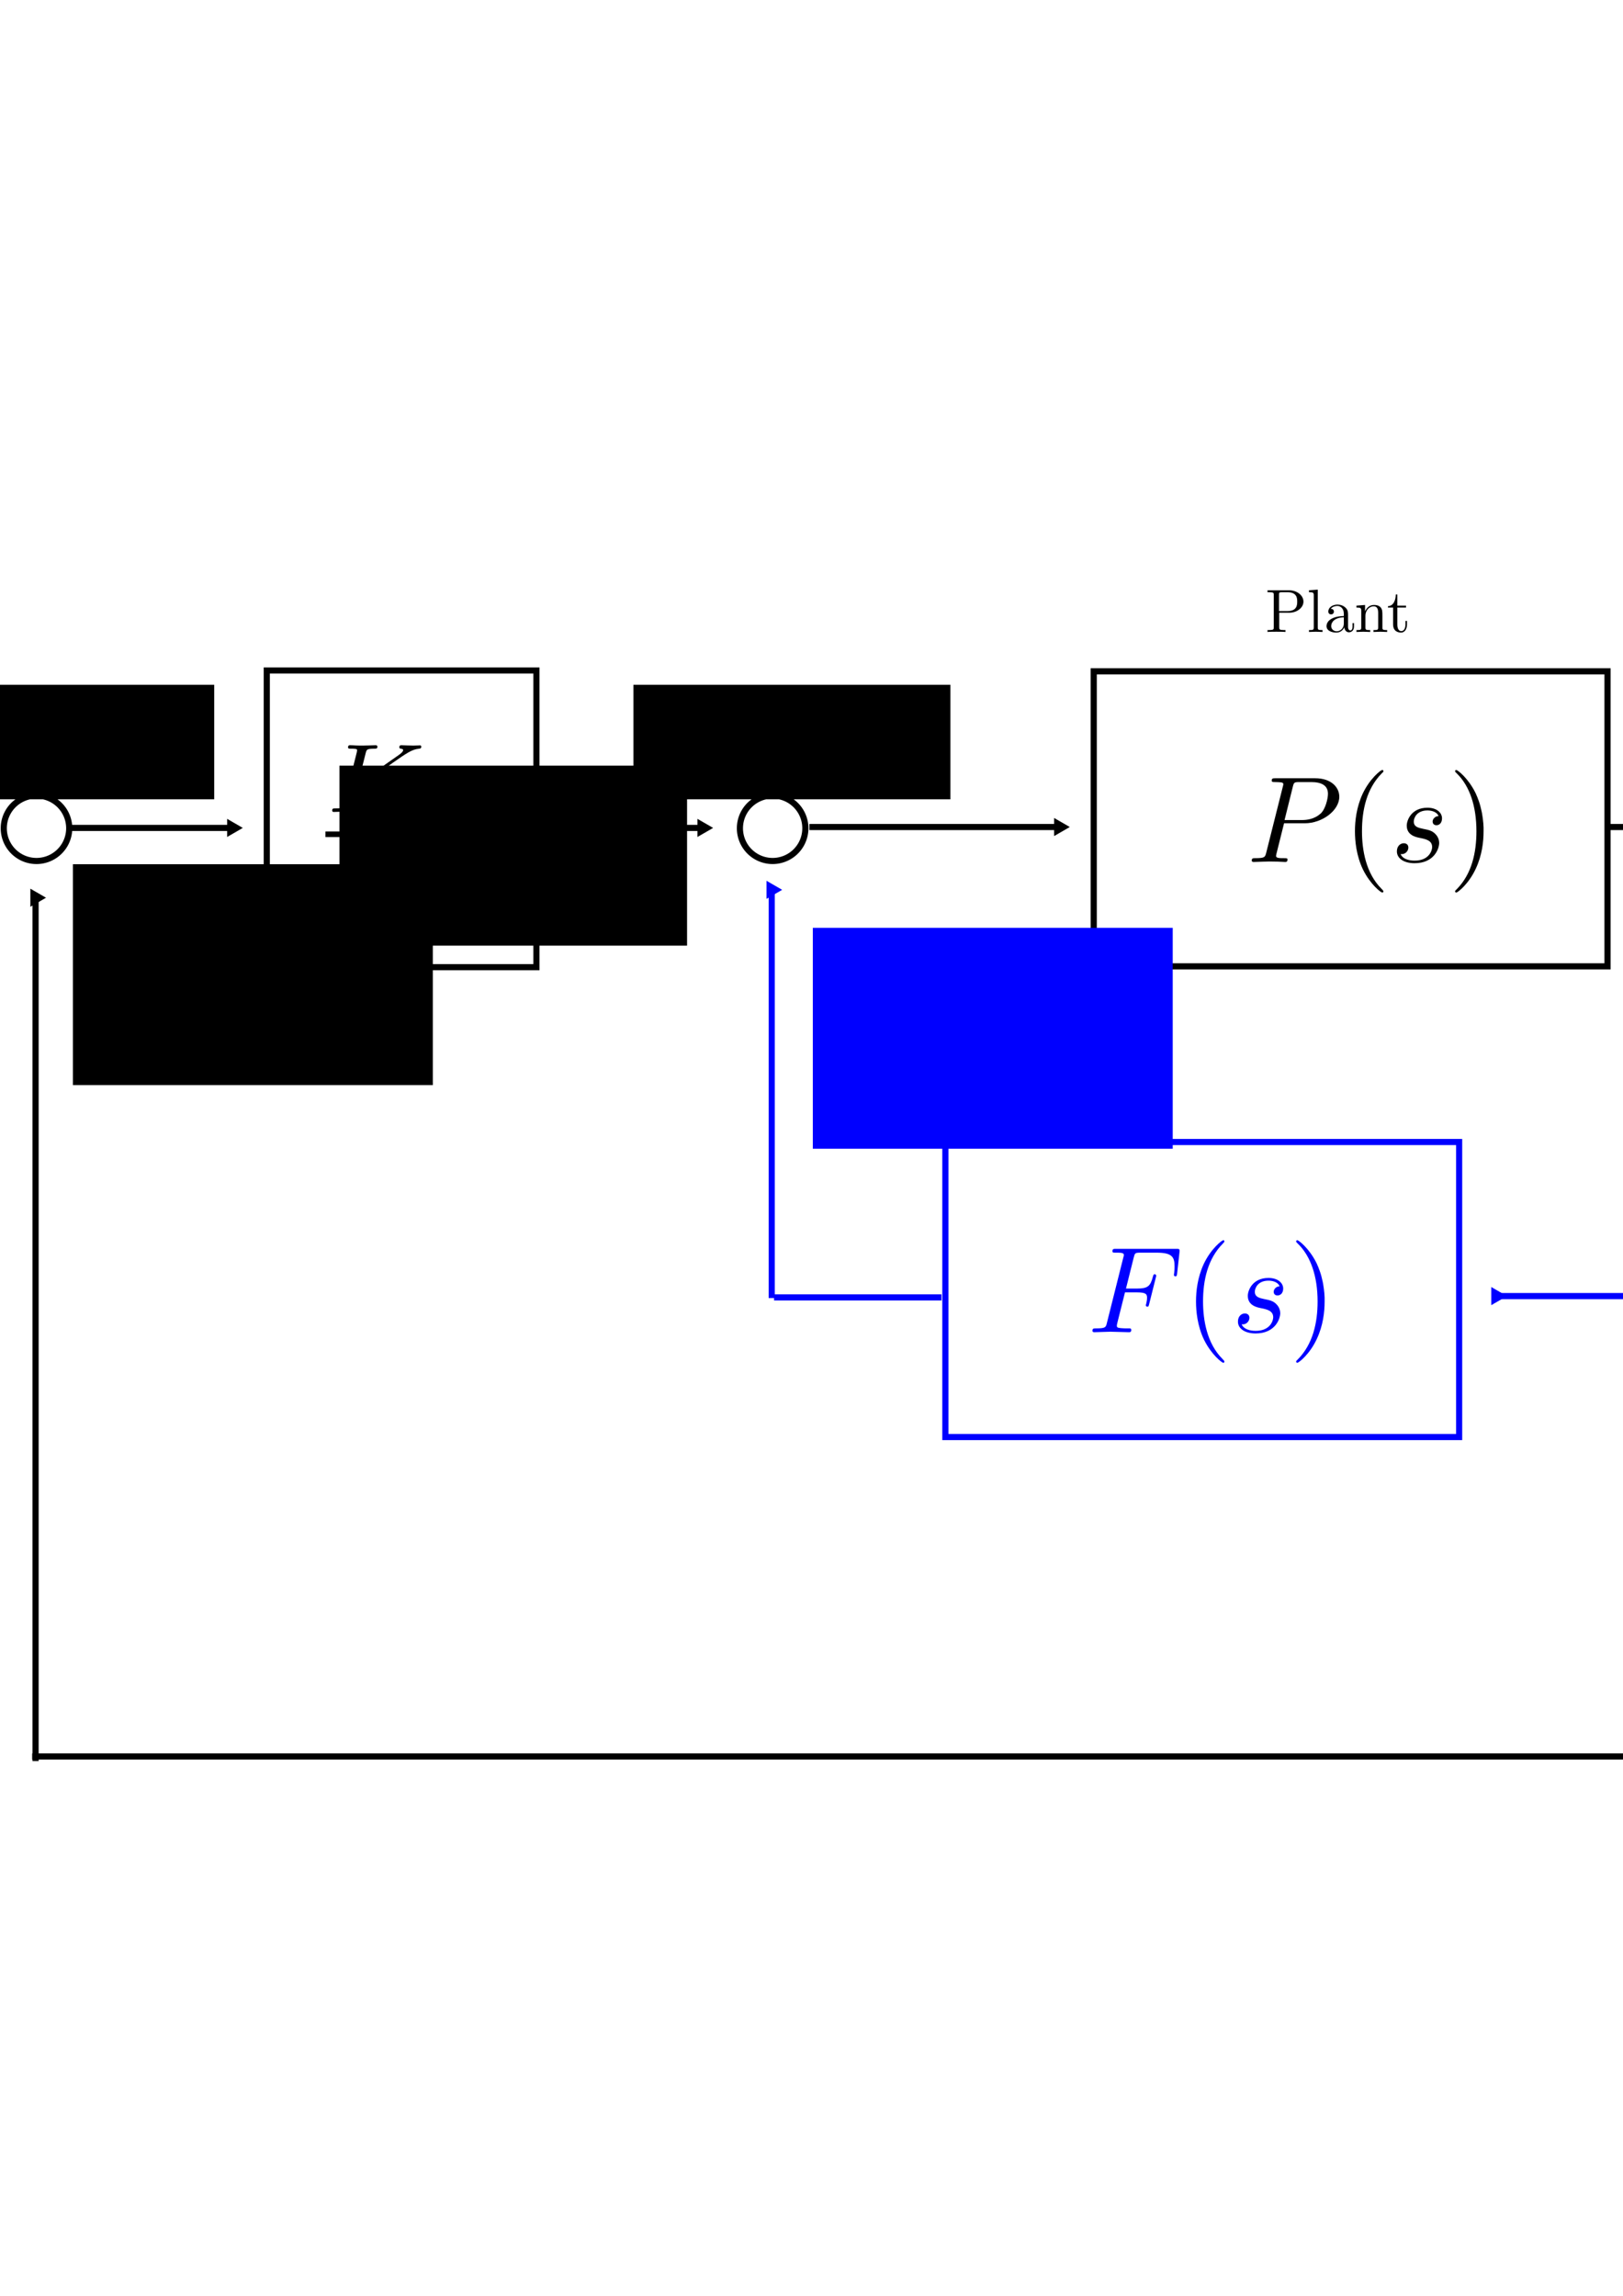 <?xml version="1.0" encoding="UTF-8" standalone="no"?>
<!-- Created with Inkscape (http://www.inkscape.org/) -->

<svg
   xmlns:ns0="http://www.iki.fi/pav/software/textext/"
   xmlns:dc="http://purl.org/dc/elements/1.1/"
   xmlns:cc="http://creativecommons.org/ns#"
   xmlns:rdf="http://www.w3.org/1999/02/22-rdf-syntax-ns#"
   xmlns:svg="http://www.w3.org/2000/svg"
   xmlns="http://www.w3.org/2000/svg"
   xmlns:sodipodi="http://sodipodi.sourceforge.net/DTD/sodipodi-0.dtd"
   xmlns:inkscape="http://www.inkscape.org/namespaces/inkscape"
   width="210mm"
   height="297mm"
   id="svg2"
   version="1.1"
   inkscape:version="0.48.4 r9939"
   sodipodi:docname="IPD_a.eps">
  <sodipodi:namedview
     id="base"
     pagecolor="#ffffff"
     bordercolor="#666666"
     borderopacity="1.0"
     inkscape:pageopacity="0.0"
     inkscape:pageshadow="2"
     inkscape:zoom="0.57848045"
     inkscape:cx="386.99067"
     inkscape:cy="462.60678"
     inkscape:document-units="px"
     inkscape:current-layer="layer1"
     showgrid="false"
     inkscape:window-width="1315"
     inkscape:window-height="744"
     inkscape:window-x="51"
     inkscape:window-y="24"
     inkscape:window-maximized="1" />
  <defs
     id="defs4">
    <marker
       inkscape:stockid="TriangleOutL"
       orient="auto"
       refY="0.0"
       refX="0.0"
       id="TriangleOutL"
       style="overflow:visible">
      <path
         id="path4242"
         d="M 5.77,0.0 L -2.88,5.0 L -2.88,-5.0 L 5.77,0.0 z "
         style="fill-rule:evenodd;stroke:#000000;stroke-width:1.0pt"
         transform="scale(0.8)" />
    </marker>
    <marker
       inkscape:stockid="Arrow1Lend"
       orient="auto"
       refY="0.0"
       refX="0.0"
       id="Arrow1Lend"
       style="overflow:visible;">
      <path
         id="path4103"
         d="M 0.0,0.0 L 5.0,-5.0 L -12.5,0.0 L 5.0,5.0 L 0.0,0.0 z "
         style="fill-rule:evenodd;stroke:#000000;stroke-width:1.0pt;"
         transform="scale(0.8) rotate(180) translate(12.5,0)" />
    </marker>
    <marker
       inkscape:stockid="TriangleOutL"
       orient="auto"
       refY="0"
       refX="0"
       id="TriangleOutL-5"
       style="overflow:visible">
      <path
         inkscape:connector-curvature="0"
         id="path4242-5"
         d="m 5.77,0 -8.65,5 0,-10 8.65,5 z"
         style="fill-rule:evenodd;stroke:#000000;stroke-width:1pt"
         transform="scale(0.8,0.8)" />
    </marker>
    <marker
       inkscape:stockid="TriangleOutL"
       orient="auto"
       refY="0"
       refX="0"
       id="TriangleOutL-5-9"
       style="overflow:visible">
      <path
         inkscape:connector-curvature="0"
         id="path4242-5-6"
         d="m 5.77,0 -8.65,5 0,-10 8.65,5 z"
         style="fill-rule:evenodd;stroke:#000000;stroke-width:1pt"
         transform="scale(0.8,0.8)" />
    </marker>
    <marker
       style="overflow:visible"
       id="TriangleOutL-1"
       refX="0"
       refY="0"
       orient="auto"
       inkscape:stockid="TriangleOutL">
      <path
         inkscape:connector-curvature="0"
         transform="scale(0.8,0.8)"
         style="fill-rule:evenodd;stroke:#000000;stroke-width:1pt"
         d="m 5.77,0 -8.65,5 0,-10 8.65,5 z"
         id="path4242-4" />
    </marker>
    <marker
       style="overflow:visible"
       id="TriangleOutL-5-3"
       refX="0"
       refY="0"
       orient="auto"
       inkscape:stockid="TriangleOutL">
      <path
         transform="scale(0.8,0.8)"
         style="fill-rule:evenodd;stroke:#000000;stroke-width:1pt"
         d="m 5.77,0 -8.65,5 0,-10 8.65,5 z"
         id="path4242-5-2"
         inkscape:connector-curvature="0" />
    </marker>
    <marker
       style="overflow:visible"
       id="marker3085"
       refX="0"
       refY="0"
       orient="auto"
       inkscape:stockid="TriangleOutL">
      <path
         inkscape:connector-curvature="0"
         transform="scale(0.8,0.8)"
         style="fill-rule:evenodd;stroke:#000000;stroke-width:1pt"
         d="m 5.77,0 -8.65,5 0,-10 8.65,5 z"
         id="path3087" />
    </marker>
    <marker
       style="overflow:visible"
       id="marker3089"
       refX="0"
       refY="0"
       orient="auto"
       inkscape:stockid="TriangleOutL">
      <path
         transform="scale(0.8,0.8)"
         style="fill-rule:evenodd;stroke:#000000;stroke-width:1pt"
         d="m 5.77,0 -8.65,5 0,-10 8.65,5 z"
         id="path3091"
         inkscape:connector-curvature="0" />
    </marker>
    <marker
       style="overflow:visible"
       id="marker3093"
       refX="0"
       refY="0"
       orient="auto"
       inkscape:stockid="TriangleOutL">
      <path
         transform="scale(0.8,0.8)"
         style="fill-rule:evenodd;stroke:#000000;stroke-width:1pt"
         d="m 5.77,0 -8.65,5 0,-10 8.65,5 z"
         id="path3095"
         inkscape:connector-curvature="0" />
    </marker>
    <marker
       style="overflow:visible"
       id="marker3097"
       refX="0"
       refY="0"
       orient="auto"
       inkscape:stockid="TriangleOutL">
      <path
         inkscape:connector-curvature="0"
         transform="scale(0.8,0.8)"
         style="fill-rule:evenodd;stroke:#000000;stroke-width:1pt"
         d="m 5.77,0 -8.65,5 0,-10 8.65,5 z"
         id="path3099" />
    </marker>
    <marker
       style="overflow:visible"
       id="marker3101"
       refX="0"
       refY="0"
       orient="auto"
       inkscape:stockid="TriangleOutL">
      <path
         transform="scale(0.8,0.8)"
         style="fill-rule:evenodd;stroke:#000000;stroke-width:1pt"
         d="m 5.77,0 -8.65,5 0,-10 8.65,5 z"
         id="path3103"
         inkscape:connector-curvature="0" />
    </marker>
    <marker
       style="overflow:visible"
       id="marker3105"
       refX="0"
       refY="0"
       orient="auto"
       inkscape:stockid="TriangleOutL">
      <path
         inkscape:connector-curvature="0"
         transform="scale(0.8,0.8)"
         style="fill-rule:evenodd;stroke:#000000;stroke-width:1pt"
         d="m 5.77,0 -8.65,5 0,-10 8.65,5 z"
         id="path3107" />
    </marker>
    <marker
       style="overflow:visible"
       id="marker3109"
       refX="0"
       refY="0"
       orient="auto"
       inkscape:stockid="TriangleOutL">
      <path
         inkscape:connector-curvature="0"
         transform="scale(0.8,0.8)"
         style="fill-rule:evenodd;stroke:#000000;stroke-width:1pt"
         d="m 5.77,0 -8.65,5 0,-10 8.65,5 z"
         id="path3111" />
    </marker>
    <marker
       inkscape:stockid="TriangleOutLO"
       orient="auto"
       refY="0.0"
       refX="0.0"
       id="TriangleOutLO"
       style="overflow:visible">
      <path
         id="path4513"
         d="M 5.77,0.0 L -2.88,5.0 L -2.88,-5.0 L 5.77,0.0 z "
         style="stroke:#ff0000;stroke-width:1.0pt;fill:#ff0000;fill-rule:evenodd"
         transform="scale(0.8)" />
    </marker>
    <marker
       inkscape:stockid="TriangleOutL-52"
       orient="auto"
       refY="0"
       refX="0"
       id="TriangleOutL-52"
       style="overflow:visible">
      <path
         inkscape:connector-curvature="0"
         id="path4864"
         d="m 5.77,0 -8.65,5 0,-10 8.65,5 z"
         style="stroke:#ff0000;stroke-width:1pt;fill:#ff0000;fill-rule:evenodd"
         transform="scale(0.8,0.8)" />
    </marker>
    <marker
       inkscape:stockid="TriangleOutL-52X"
       orient="auto"
       refY="0"
       refX="0"
       id="TriangleOutL-52X"
       style="overflow:visible">
      <path
         inkscape:connector-curvature="0"
         id="path4013"
         d="m 5.77,0 -8.65,5 0,-10 8.65,5 z"
         style="fill-rule:evenodd;stroke:#000000;stroke-width:1pt;fill:#000000"
         transform="scale(0.8,0.8)" />
    </marker>
    <marker
       inkscape:stockid="TriangleOutLO7"
       orient="auto"
       refY="0.0"
       refX="0.0"
       id="TriangleOutLO7"
       style="overflow:visible">
      <path
         id="path4016"
         d="M 5.77,0.0 L -2.88,5.0 L -2.88,-5.0 L 5.77,0.0 z "
         style="fill-rule:evenodd;stroke:#000000;stroke-width:1.0pt;fill:#000000"
         transform="scale(0.8)" />
    </marker>
    <marker
       inkscape:stockid="TriangleOutLOy"
       orient="auto"
       refY="0.0"
       refX="0.0"
       id="TriangleOutLOy"
       style="overflow:visible">
      <path
         id="path4019"
         d="M 5.77,0.0 L -2.88,5.0 L -2.88,-5.0 L 5.77,0.0 z "
         style="fill-rule:evenodd;stroke:#000000;stroke-width:1.0pt;fill:#000000"
         transform="scale(0.8)" />
    </marker>
    <marker
       inkscape:stockid="TriangleOutL-52R"
       orient="auto"
       refY="0"
       refX="0"
       id="TriangleOutL-52R"
       style="overflow:visible">
      <path
         inkscape:connector-curvature="0"
         id="path4022"
         d="m 5.77,0 -8.65,5 0,-10 8.65,5 z"
         style="fill-rule:evenodd;stroke:#000000;stroke-width:1pt;fill:#000000"
         transform="scale(0.8,0.8)" />
    </marker>
    <marker
       inkscape:stockid="TriangleOutL-52Rw"
       orient="auto"
       refY="0"
       refX="0"
       id="TriangleOutL-52Rw"
       style="overflow:visible">
      <path
         inkscape:connector-curvature="0"
         id="path5661"
         d="m 5.77,0 -8.65,5 0,-10 8.65,5 z"
         style="stroke:#0000ff;stroke-width:1pt;fill:#0000ff;fill-rule:evenodd"
         transform="scale(0.8,0.8)" />
    </marker>
  </defs>
  <g
     id="layer1"
     inkscape:groupmode="layer"
     inkscape:label="レイヤー 1">
    <flowRoot
       style="font-size:40px;font-style:normal;font-variant:normal;font-weight:normal;font-stretch:normal;text-align:start;line-height:125%;letter-spacing:0px;word-spacing:0px;writing-mode:lr-tb;text-anchor:start;fill:#000000;fill-opacity:1;stroke:none;font-family:TeX Gyre Schola;-inkscape-font-specification:TeX Gyre Schola"
       id="flowRoot3759"
       xml:space="preserve"><flowRegion
         id="flowRegion3761"><rect
           y="374.362"
           x="166"
           height="88"
           width="170"
           id="rect3763" /></flowRegion><flowPara
         id="flowPara3765" /></flowRoot>    <path
       style="fill:none;stroke:#000000;stroke-width:3;stroke-linecap:butt;stroke-linejoin:miter;stroke-miterlimit:4;stroke-opacity:1;stroke-dasharray:none;marker-end:url(#TriangleOutL)"
       d="m 395.815,404.362 c 122.228,0 122.228,0 122.228,0"
       id="path4094"
       inkscape:connector-curvature="0" />
    <rect
       style="fill:none;stroke:#000000;stroke-width:3;stroke-linecap:butt;stroke-miterlimit:4;stroke-opacity:1;stroke-dasharray:none;stroke-dashoffset:0"
       id="rect3252"
       width="251.253"
       height="144.253"
       x="534.873"
       y="328.236" />
    <g
       id="content"
       transform="matrix(6.03,0,0,-6.03,-737.545,4685.394)"
       xml:space="preserve"
       stroke-miterlimit="10.433"
       font-style="normal"
       font-variant="normal"
       font-weight="normal"
       font-stretch="normal"
       font-size-adjust="none"
       letter-spacing="normal"
       word-spacing="normal"
       ns0:text="$P(s)$"
       ns0:preamble=""
       style="font-style:normal;font-variant:normal;font-weight:normal;font-stretch:normal;letter-spacing:normal;word-spacing:normal;text-anchor:start;fill:none;stroke:#000000;stroke-linecap:butt;stroke-linejoin:miter;stroke-miterlimit:10.433;stroke-opacity:1;stroke-dasharray:none;stroke-dashoffset:0"><path
         d="m 226.45,710.26 0.04,0.26 0.67,2.7 c 0.09,0.35 0.11,0.38 0.54,0.38 h 0.95 c 0.83,0 1.36,-0.27 1.36,-0.95 0,-0.39 -0.2,-1.24 -0.59,-1.6 -0.5,-0.45 -1.09,-0.53 -1.53,-0.53 h -1.4 l -0.04,-0.26 h 1.69 c 1.41,0 2.79,1.04 2.79,2.15 0,0.76 -0.65,1.5 -1.96,1.5 h -3.22 c -0.19,0 -0.3,0 -0.3,-0.19 0,-0.12 0.09,-0.12 0.29,-0.12 0.13,0 0.31,-0.01 0.43,-0.02 0.16,-0.02 0.22,-0.05 0.22,-0.16 0,-0.04 -0.01,-0.07 -0.04,-0.19 l -1.34,-5.33 c -0.1,-0.39 -0.11,-0.47 -0.9,-0.47 -0.17,0 -0.28,0 -0.28,-0.19 0,-0.12 0.12,-0.12 0.15,-0.12 0.28,0 0.98,0.04 1.26,0.04 0.21,0 0.43,-0.01 0.64,-0.01 0.22,0 0.44,-0.03 0.65,-0.03 0.07,0 0.2,0 0.2,0.2 0,0.11 -0.09,0.11 -0.28,0.11 -0.37,0 -0.65,0 -0.65,0.18 0,0.06 0.02,0.11 0.03,0.17 z"
         id="path3291"
         inkscape:connector-curvature="0"
         style="fill:#000000;stroke-width:0" /><path
         d="m 234.51,704.74 -0.01,0.01 0,0 0,0 0,0.01 0,0 0,0 0,0.01 0,0 0,0 0,0.01 -0.01,0 0,0.01 0,0 -0.01,0.01 0,0 -0.01,0.01 0,0.01 -0.01,0 0,0.01 0,0 -0.01,0.01 0,0 0,0 -0.01,0.01 0,0 -0.01,0.01 0,0 -0.01,0.01 0,0 -0.01,0.01 0,0 -0.01,0.01 0,0.01 -0.01,0 0,0.01 -0.01,0.01 -0.01,0 0,0.01 -0.01,0.01 -0.01,0 -0.01,0.01 0,0.01 c -1.25,1.25 -1.57,3.13 -1.57,4.65 0,1.73 0.38,3.46 1.61,4.7 0.13,0.12 0.13,0.14 0.13,0.17 0,0.07 -0.05,0.1 -0.1,0.1 -0.1,0 -1,-0.68 -1.59,-1.94 -0.5,-1.09 -0.62,-2.2 -0.62,-3.03 0,-0.78 0.11,-1.98 0.65,-3.1 0.6,-1.22 1.46,-1.87 1.56,-1.87 0.05,0 0.1,0.03 0.1,0.1 z"
         id="path3293"
         inkscape:connector-curvature="0"
         style="fill:#000000;stroke-width:0" /><path
         d="m 238.98,710.84 -0.03,0 -0.03,0 -0.02,-0.01 -0.02,0 -0.03,-0.01 -0.02,-0.01 -0.02,0 -0.03,-0.01 -0.02,-0.01 -0.02,-0.01 -0.02,-0.02 -0.02,-0.01 -0.02,-0.01 -0.01,-0.02 -0.02,-0.01 -0.02,-0.02 -0.01,-0.01 -0.02,-0.02 -0.01,-0.01 -0.01,-0.02 -0.02,-0.02 -0.01,-0.02 -0.01,-0.02 -0.01,-0.02 0,-0.02 -0.01,-0.02 -0.01,-0.02 0,-0.02 -0.01,-0.02 0,-0.02 0,-0.02 0,-0.02 c 0,-0.14 0.09,-0.29 0.31,-0.29 0.22,0 0.45,0.17 0.45,0.56 0,0.45 -0.42,0.86 -1.18,0.86 -1.31,0 -1.68,-1.02 -1.68,-1.45 0,-0.78 0.74,-0.93 1.02,-0.99 0.52,-0.1 1.04,-0.21 1.04,-0.75 0,-0.26 -0.23,-1.1 -1.42,-1.1 -0.14,0 -0.91,0 -1.14,0.53 0.38,-0.05 0.63,0.25 0.63,0.53 0,0.23 -0.16,0.35 -0.37,0.35 -0.26,0 -0.56,-0.21 -0.56,-0.66 0,-0.57 0.57,-0.96 1.43,-0.96 1.61,0 2,1.2 2,1.64 0,0.36 -0.19,0.61 -0.31,0.73 -0.27,0.28 -0.56,0.33 -1,0.42 -0.36,0.08 -0.75,0.15 -0.75,0.59 0,0.29 0.24,0.9 1.11,0.9 0.25,0 0.75,-0.07 0.9,-0.46 z"
         id="path3295"
         inkscape:connector-curvature="0"
         style="fill:#000000;stroke-width:0" /><path
         d="m 242.63,709.61 0,0.07 0,0.08 0,0.08 0,0.08 -0.01,0.17 -0.01,0.17 -0.02,0.18 -0.02,0.19 -0.03,0.2 -0.03,0.2 -0.04,0.2 -0.05,0.21 -0.05,0.21 -0.06,0.21 -0.07,0.21 -0.08,0.21 -0.04,0.11 -0.05,0.11 -0.04,0.1 -0.05,0.11 c -0.6,1.22 -1.46,1.87 -1.56,1.87 -0.06,0 -0.1,-0.04 -0.1,-0.1 0,-0.03 0,-0.05 0.19,-0.23 0.98,-0.99 1.54,-2.57 1.54,-4.64 0,-1.7 -0.36,-3.45 -1.6,-4.7 -0.13,-0.12 -0.13,-0.14 -0.13,-0.17 0,-0.06 0.04,-0.1 0.1,-0.1 0.1,0 1,0.68 1.58,1.94 0.51,1.09 0.63,2.19 0.63,3.03 z"
         id="path3297"
         inkscape:connector-curvature="0"
         style="fill:#000000;stroke-width:0" /></g>    <path
       inkscape:connector-curvature="0"
       id="path3328"
       d="m 786.697,404.362 c 287.553,0 287.553,0 287.553,0"
       style="fill:none;stroke:#000000;stroke-width:3;stroke-linecap:butt;stroke-linejoin:miter;stroke-miterlimit:4;stroke-opacity:1;stroke-dasharray:none;marker-end:url(#TriangleOutL)" />
    <g
       style="font-style:normal;font-variant:normal;font-weight:normal;font-stretch:normal;letter-spacing:normal;word-spacing:normal;text-anchor:start;fill:none;stroke:#000000;stroke-linecap:butt;stroke-linejoin:miter;stroke-miterlimit:10.433;stroke-opacity:1;stroke-dasharray:none;stroke-dashoffset:0"
       ns0:preamble=""
       ns0:text="$Y(s)$"
       word-spacing="normal"
       letter-spacing="normal"
       font-size-adjust="none"
       font-stretch="normal"
       font-weight="normal"
       font-variant="normal"
       font-style="normal"
       stroke-miterlimit="10.433"
       xml:space="preserve"
       transform="matrix(4.877,0,0,-4.877,-103.949,3813.68)"
       id="g3372"><path
         id="path3374"
         d="m 229.37,712.78 0.14,0.14 c 0.3,0.29 0.63,0.63 1.3,0.68 0.11,0.01 0.2,0.01 0.2,0.19 0,0.08 -0.05,0.12 -0.13,0.12 -0.26,0 -0.54,-0.03 -0.81,-0.03 -0.33,0 -0.68,0.03 -1,0.03 -0.06,0 -0.19,0 -0.19,-0.19 0,-0.11 0.1,-0.12 0.15,-0.12 0.07,0 0.36,-0.02 0.36,-0.23 0,-0.16 -0.23,-0.42 -0.27,-0.47 l -2.3,-2.66 -1.1,2.96 c -0.06,0.13 -0.06,0.15 -0.06,0.16 0,0.24 0.49,0.24 0.59,0.24 0.14,0 0.24,0 0.24,0.2 0,0.11 -0.12,0.11 -0.15,0.11 -0.28,0 -0.98,-0.03 -1.26,-0.03 -0.24,0 -0.86,0.03 -1.11,0.03 -0.06,0 -0.19,0 -0.19,-0.2 0,-0.11 0.1,-0.11 0.23,-0.11 0.6,0 0.64,-0.09 0.73,-0.34 l 1.22,-3.26 c 0.01,-0.03 0.04,-0.14 0.04,-0.17 0,-0.03 -0.4,-1.63 -0.45,-1.81 -0.13,-0.55 -0.14,-0.58 -0.93,-0.59 -0.19,0 -0.27,0 -0.27,-0.2 0,-0.11 0.12,-0.11 0.14,-0.11 0.27,0 0.97,0.04 1.25,0.04 0.28,0 1,-0.04 1.27,-0.04 0.07,0 0.19,0 0.19,0.2 0,0.11 -0.09,0.11 -0.28,0.11 -0.02,0 -0.21,0 -0.37,0.02 -0.21,0.02 -0.27,0.04 -0.27,0.16 0,0.07 0.09,0.42 0.14,0.63 l 0.34,1.4 c 0.06,0.19 0.06,0.22 0.14,0.31 z"
         inkscape:connector-curvature="0"
         style="fill:#000000;stroke-width:0" /><path
         id="path3376"
         d="m 234.72,704.74 0,0.01 0,0 0,0 0,0.01 0,0 0,0 0,0.01 0,0 0,0 -0.01,0.01 0,0 0,0.01 0,0 -0.01,0.01 0,0 -0.01,0.01 0,0.01 -0.01,0 0,0.01 0,0 -0.01,0.01 0,0 -0.01,0 0,0.01 0,0 -0.01,0.01 0,0 -0.01,0.01 0,0 -0.01,0.01 0,0 -0.01,0.01 0,0.01 -0.01,0 -0.01,0.01 0,0.01 -0.01,0 -0.01,0.01 0,0.01 -0.01,0 -0.01,0.01 -0.01,0.01 c -1.24,1.25 -1.56,3.13 -1.56,4.65 0,1.73 0.38,3.46 1.6,4.7 0.13,0.12 0.13,0.14 0.13,0.17 0,0.07 -0.04,0.1 -0.1,0.1 -0.1,0 -0.99,-0.68 -1.58,-1.94 -0.51,-1.09 -0.63,-2.2 -0.63,-3.03 0,-0.78 0.11,-1.98 0.66,-3.1 0.6,-1.22 1.45,-1.87 1.55,-1.87 0.06,0 0.1,0.03 0.1,0.1 z"
         inkscape:connector-curvature="0"
         style="fill:#000000;stroke-width:0" /><path
         id="path3378"
         d="m 239.19,710.84 -0.02,0 -0.03,0 -0.02,-0.01 -0.03,0 -0.02,-0.01 -0.02,-0.01 -0.03,0 -0.02,-0.01 -0.02,-0.01 -0.02,-0.01 -0.02,-0.02 -0.02,-0.01 -0.02,-0.01 -0.02,-0.02 -0.01,-0.01 -0.02,-0.02 -0.01,-0.01 -0.02,-0.02 -0.01,-0.01 -0.02,-0.02 -0.01,-0.02 -0.01,-0.02 -0.01,-0.02 -0.01,-0.02 -0.01,-0.02 0,-0.02 -0.01,-0.02 0,-0.02 -0.01,-0.02 0,-0.02 0,-0.02 0,-0.02 c 0,-0.14 0.09,-0.29 0.3,-0.29 0.22,0 0.46,0.17 0.46,0.56 0,0.45 -0.43,0.86 -1.18,0.86 -1.31,0 -1.68,-1.02 -1.68,-1.45 0,-0.78 0.73,-0.93 1.02,-0.99 0.52,-0.1 1.04,-0.21 1.04,-0.75 0,-0.26 -0.23,-1.1 -1.43,-1.1 -0.13,0 -0.9,0 -1.13,0.53 0.38,-0.05 0.63,0.25 0.63,0.53 0,0.23 -0.16,0.35 -0.37,0.35 -0.26,0 -0.56,-0.21 -0.56,-0.66 0,-0.57 0.57,-0.96 1.42,-0.96 1.62,0 2,1.2 2,1.64 0,0.36 -0.19,0.61 -0.31,0.73 -0.26,0.28 -0.55,0.33 -0.99,0.42 -0.36,0.08 -0.76,0.15 -0.76,0.59 0,0.29 0.24,0.9 1.12,0.9 0.25,0 0.74,-0.07 0.89,-0.46 z"
         inkscape:connector-curvature="0"
         style="fill:#000000;stroke-width:0" /><path
         id="path3380"
         d="m 242.85,709.61 0,0.07 0,0.08 0,0.08 -0.01,0.08 0,0.17 -0.02,0.17 -0.01,0.18 -0.02,0.19 -0.03,0.2 -0.03,0.2 -0.04,0.2 -0.05,0.21 -0.05,0.21 -0.06,0.21 -0.07,0.21 -0.08,0.21 -0.04,0.11 -0.05,0.11 -0.05,0.1 -0.05,0.11 c -0.59,1.22 -1.45,1.87 -1.55,1.87 -0.06,0 -0.1,-0.04 -0.1,-0.1 0,-0.03 0,-0.05 0.19,-0.23 0.98,-0.99 1.54,-2.57 1.54,-4.64 0,-1.7 -0.37,-3.45 -1.6,-4.7 -0.13,-0.12 -0.13,-0.14 -0.13,-0.17 0,-0.06 0.04,-0.1 0.1,-0.1 0.1,0 0.99,0.68 1.58,1.94 0.51,1.09 0.63,2.19 0.63,3.03 z"
         inkscape:connector-curvature="0"
         style="fill:#000000;stroke-width:0" /></g>    <g
       id="g3464"
       transform="matrix(4.877,0,0,-4.877,-1240.177,3821.437)"
       xml:space="preserve"
       stroke-miterlimit="10.433"
       font-style="normal"
       font-variant="normal"
       font-weight="normal"
       font-stretch="normal"
       font-size-adjust="none"
       letter-spacing="normal"
       word-spacing="normal"
       ns0:text="$R(s)$"
       ns0:preamble=""
       style="font-style:normal;font-variant:normal;font-weight:normal;font-stretch:normal;letter-spacing:normal;word-spacing:normal;text-anchor:start;fill:none;stroke:#000000;stroke-linecap:butt;stroke-linejoin:miter;stroke-miterlimit:10.433;stroke-opacity:1;stroke-dasharray:none;stroke-dashoffset:0"><path
         style="fill:#000000;stroke-width:0"
         inkscape:connector-curvature="0"
         d="m 228.6,710.5 0.09,0.02 0.1,0.03 0.09,0.03 0.1,0.03 0.09,0.03 0.1,0.03 0.1,0.04 0.09,0.04 0.1,0.05 0.09,0.04 0.09,0.05 0.09,0.05 0.09,0.05 0.08,0.06 0.09,0.06 0.08,0.06 0.07,0.06 0.08,0.06 0.07,0.07 0.07,0.07 0.06,0.07 0.06,0.07 0.05,0.08 0.05,0.08 0.05,0.08 0.04,0.08 0.03,0.08 0.03,0.09 0.02,0.09 0.02,0.09 0.01,0.09 0,0.09 c 0,0.85 -0.89,1.49 -2.19,1.49 h -2.84 c -0.2,0 -0.29,0 -0.29,-0.2 0,-0.11 0.09,-0.11 0.28,-0.11 0.02,0 0.21,0 0.38,-0.02 0.18,-0.02 0.27,-0.03 0.27,-0.16 0,-0.04 -0.01,-0.07 -0.04,-0.19 l -1.34,-5.33 c -0.1,-0.39 -0.11,-0.47 -0.9,-0.47 -0.18,0 -0.27,0 -0.27,-0.2 0,-0.11 0.12,-0.11 0.14,-0.11 0.28,0 0.97,0.04 1.25,0.04 0.28,0 0.99,-0.04 1.27,-0.04 0.08,0 0.2,0 0.2,0.2 0,0.11 -0.09,0.11 -0.28,0.11 -0.37,0 -0.65,0 -0.65,0.18 0,0.06 0.02,0.11 0.03,0.17 l 0.66,2.63 h 1.18 l -0.01,0.22 h -1.11 l 0.64,2.59 c 0.06,0.24 0.09,0.34 0.28,0.37 0.09,0.01 0.41,0.01 0.61,0.01 0.71,0 1.81,0 1.81,-0.98 0,-0.34 -0.16,-1.03 -0.55,-1.41 -0.26,-0.26 -0.78,-0.58 -1.68,-0.58 l 0.01,-0.22 c 0.91,0 1.09,-0.55 1.09,-0.9 0,-0.15 -0.08,-0.46 -0.14,-0.69 -0.07,-0.27 -0.16,-0.64 -0.16,-0.84 0,-1.07 1.19,-1.07 1.32,-1.07 0.85,0 1.19,1 1.19,1.14 0,0.12 -0.11,0.12 -0.12,0.12 -0.08,0 -0.11,-0.07 -0.12,-0.14 -0.25,-0.74 -0.68,-0.91 -0.91,-0.91 -0.33,0 -0.4,0.22 -0.4,0.61 0,0.31 0.06,0.82 0.1,1.13 0.02,0.14 0.04,0.33 0.04,0.47 0,0.76 -0.67,1.07 -0.93,1.17 z"
         id="path3466" /><path
         style="fill:#000000;stroke-width:0"
         inkscape:connector-curvature="0"
         d="m 234.37,704.74 0,0.01 0,0 0,0 0,0.01 0,0 -0.01,0 0,0.01 0,0 0,0 0,0.01 0,0 -0.01,0.01 0,0 0,0.01 -0.01,0 0,0.01 -0.01,0.01 0,0 -0.01,0.01 0,0 0,0.01 -0.01,0 0,0 -0.01,0.01 0,0 0,0.01 -0.01,0 0,0.01 -0.01,0 0,0.01 -0.01,0 0,0.01 -0.01,0.01 -0.01,0 0,0.01 -0.01,0.01 -0.01,0 0,0.01 -0.01,0.01 -0.01,0 0,0.01 -0.01,0.01 c -1.25,1.25 -1.56,3.13 -1.56,4.65 0,1.73 0.37,3.46 1.6,4.7 0.13,0.12 0.13,0.14 0.13,0.17 0,0.07 -0.04,0.1 -0.1,0.1 -0.1,0 -1,-0.68 -1.58,-1.94 -0.51,-1.09 -0.63,-2.2 -0.63,-3.03 0,-0.78 0.11,-1.98 0.66,-3.1 0.59,-1.22 1.45,-1.87 1.55,-1.87 0.06,0 0.1,0.03 0.1,0.1 z"
         id="path3468" /><path
         style="fill:#000000;stroke-width:0"
         inkscape:connector-curvature="0"
         d="m 238.84,710.84 -0.03,0 -0.02,0 -0.03,-0.01 -0.02,0 -0.03,-0.01 -0.02,-0.01 -0.02,0 -0.02,-0.01 -0.03,-0.01 -0.02,-0.01 -0.02,-0.02 -0.02,-0.01 -0.01,-0.01 -0.02,-0.02 -0.02,-0.01 -0.01,-0.02 -0.02,-0.01 -0.01,-0.02 -0.02,-0.01 -0.01,-0.02 -0.01,-0.02 -0.01,-0.02 -0.01,-0.02 -0.01,-0.02 -0.01,-0.02 -0.01,-0.02 0,-0.02 -0.01,-0.02 0,-0.02 -0.01,-0.02 0,-0.02 0,-0.02 c 0,-0.14 0.09,-0.29 0.31,-0.29 0.22,0 0.46,0.17 0.46,0.56 0,0.45 -0.43,0.86 -1.19,0.86 -1.31,0 -1.68,-1.02 -1.68,-1.45 0,-0.78 0.74,-0.93 1.03,-0.99 0.51,-0.1 1.03,-0.21 1.03,-0.75 0,-0.26 -0.23,-1.1 -1.42,-1.1 -0.14,0 -0.91,0 -1.14,0.53 0.38,-0.05 0.63,0.25 0.63,0.53 0,0.23 -0.16,0.35 -0.37,0.35 -0.26,0 -0.56,-0.21 -0.56,-0.66 0,-0.57 0.57,-0.96 1.43,-0.96 1.61,0 2,1.2 2,1.64 0,0.36 -0.19,0.61 -0.31,0.73 -0.27,0.28 -0.56,0.33 -1,0.42 -0.35,0.08 -0.75,0.15 -0.75,0.59 0,0.29 0.24,0.9 1.11,0.9 0.25,0 0.75,-0.07 0.9,-0.46 z"
         id="path3470" /><path
         style="fill:#000000;stroke-width:0"
         inkscape:connector-curvature="0"
         d="m 242.49,709.61 0,0.07 0,0.08 0,0.08 0,0.08 -0.01,0.17 -0.01,0.17 -0.02,0.18 -0.02,0.19 -0.03,0.2 -0.03,0.2 -0.04,0.2 -0.05,0.21 -0.05,0.21 -0.06,0.21 -0.07,0.21 -0.08,0.21 -0.04,0.11 -0.05,0.11 -0.04,0.1 -0.05,0.11 c -0.6,1.22 -1.46,1.87 -1.55,1.87 -0.06,0 -0.11,-0.04 -0.11,-0.1 0,-0.03 0,-0.05 0.19,-0.23 0.98,-0.99 1.55,-2.57 1.55,-4.64 0,-1.7 -0.37,-3.45 -1.61,-4.7 -0.13,-0.12 -0.13,-0.14 -0.13,-0.17 0,-0.06 0.05,-0.1 0.11,-0.1 0.09,0 0.99,0.68 1.58,1.94 0.5,1.09 0.62,2.19 0.62,3.03 z"
         id="path3472" /></g>    <g
       style="font-style:normal;font-variant:normal;font-weight:normal;font-stretch:normal;letter-spacing:normal;word-spacing:normal;text-anchor:start;fill:none;stroke:#000000;stroke-linecap:butt;stroke-linejoin:miter;stroke-miterlimit:10.433;stroke-opacity:1;stroke-dasharray:none;stroke-dashoffset:0"
       id="g4460"
       transform="matrix(3,0,0,-3,-835.966,2422.929)"
       xml:space="preserve"
       stroke-miterlimit="10.433"
       font-style="normal"
       font-variant="normal"
       font-weight="normal"
       font-stretch="normal"
       font-size-adjust="none"
       letter-spacing="normal"
       word-spacing="normal"
       ns0:text="Reference"
       ns0:preamble=""><path
         style="fill:#000000;stroke-width:0"
         inkscape:connector-curvature="0"
         d="m 227.76,710.5 0.09,0.03 0.09,0.02 0.09,0.03 0.08,0.03 0.09,0.03 0.08,0.03 0.08,0.04 0.08,0.04 0.08,0.04 0.07,0.04 0.07,0.04 0.07,0.05 0.07,0.04 0.07,0.05 0.06,0.05 0.06,0.05 0.06,0.05 0.05,0.06 0.06,0.05 0.04,0.06 0.05,0.06 0.04,0.06 0.04,0.06 0.03,0.07 0.04,0.06 0.02,0.07 0.03,0.06 0.02,0.07 0.01,0.07 0.01,0.07 0.01,0.07 0,0.07 c 0,0.96 -1.13,1.79 -2.6,1.79 h -3.12 v -0.31 h 0.24 c 0.77,0 0.78,-0.11 0.78,-0.46 v -5.24 c 0,-0.36 -0.01,-0.47 -0.78,-0.47 h -0.24 v -0.31 c 0.36,0.04 1.07,0.04 1.45,0.04 0.39,0 1.1,0 1.45,-0.04 v 0.31 h -0.23 c -0.77,0 -0.79,0.11 -0.79,0.47 v 2.51 0.22 2.58 c 0,0.22 0,0.34 0.22,0.37 0.1,0.02 0.39,0.02 0.59,0.02 0.89,0 2.01,-0.04 2.01,-1.48 0,-0.68 -0.24,-1.49 -1.72,-1.49 h -1.1 v -0.22 h 1.14 c 0.16,0 0.58,0 0.93,-0.33 0.38,-0.36 0.38,-0.67 0.38,-1.34 0,-0.64 0,-1.04 0.41,-1.42 0.4,-0.35 0.95,-0.41 1.25,-0.41 0.78,0 0.94,0.81 0.94,1.09 0,0.06 0,0.17 -0.12,0.17 -0.11,0 -0.11,-0.09 -0.12,-0.16 -0.06,-0.71 -0.41,-0.89 -0.66,-0.89 -0.49,0 -0.57,0.51 -0.71,1.43 l -0.13,0.8 c -0.18,0.64 -0.66,0.96 -1.21,1.15 z"
         id="path4462" /><path
         style="fill:#000000;stroke-width:0"
         inkscape:connector-curvature="0"
         d="m 231.87,709.42 0.01,0.21 c 0.06,1.48 0.89,1.73 1.23,1.73 1.03,0 1.13,-1.34 1.13,-1.73 h -2.36 l -0.01,-0.21 h 2.78 c 0.22,0 0.24,0 0.24,0.21 0,0.98 -0.53,1.95 -1.78,1.95 -1.15,0 -2.07,-1.03 -2.07,-2.27 0,-1.33 1.05,-2.29 2.19,-2.29 1.22,0 1.66,1.1 1.66,1.29 0,0.1 -0.07,0.12 -0.13,0.12 -0.08,0 -0.1,-0.06 -0.12,-0.14 -0.35,-1.03 -1.25,-1.03 -1.35,-1.03 -0.5,0 -0.89,0.3 -1.12,0.67 -0.3,0.48 -0.3,1.13 -0.3,1.49 z"
         id="path4464" /><path
         style="fill:#000000;stroke-width:0"
         inkscape:connector-curvature="0"
         d="m 236.93,711.41 v 1.15 c 0,0.87 0.48,1.35 0.92,1.35 0.03,0 0.18,0 0.33,-0.07 -0.12,-0.04 -0.3,-0.17 -0.3,-0.42 0,-0.22 0.16,-0.42 0.43,-0.42 0.29,0 0.43,0.2 0.43,0.43 0,0.37 -0.36,0.7 -0.89,0.7 -0.7,0 -1.54,-0.53 -1.54,-1.58 v -1.14 h -0.79 v -0.31 h 0.79 v -3.22 c 0,-0.45 -0.11,-0.45 -0.78,-0.45 v -0.31 c 0.39,0.02 0.86,0.04 1.13,0.04 0.4,0 0.87,0 1.27,-0.04 v 0.31 h -0.21 c -0.74,0 -0.76,0.11 -0.76,0.47 v 3.2 h 1.14 v 0.31 z"
         id="path4466" /><path
         style="fill:#000000;stroke-width:0"
         inkscape:connector-curvature="0"
         d="m 239.34,709.42 0.01,0.21 c 0.06,1.48 0.9,1.73 1.24,1.73 1.02,0 1.12,-1.34 1.12,-1.73 h -2.36 l -0.01,-0.21 h 2.78 c 0.22,0 0.25,0 0.25,0.21 0,0.98 -0.54,1.95 -1.78,1.95 -1.16,0 -2.07,-1.03 -2.07,-2.27 0,-1.33 1.04,-2.29 2.19,-2.29 1.21,0 1.66,1.1 1.66,1.29 0,0.1 -0.08,0.12 -0.13,0.12 -0.09,0 -0.11,-0.06 -0.13,-0.14 -0.35,-1.03 -1.25,-1.03 -1.35,-1.03 -0.49,0 -0.89,0.3 -1.12,0.67 -0.3,0.48 -0.3,1.13 -0.3,1.49 z"
         id="path4468" /><path
         style="fill:#000000;stroke-width:0"
         inkscape:connector-curvature="0"
         d="m 244.33,710.42 v 1.1 l -1.39,-0.11 v -0.31 c 0.7,0 0.78,-0.07 0.78,-0.56 v -2.66 c 0,-0.45 -0.11,-0.45 -0.78,-0.45 v -0.31 c 0.39,0.02 0.86,0.04 1.14,0.04 0.4,0 0.86,0 1.26,-0.04 v 0.31 h -0.21 c -0.73,0 -0.75,0.11 -0.75,0.47 v 1.53 c 0,0.98 0.41,1.87 1.17,1.87 0.07,0 0.09,0 0.11,-0.01 -0.03,-0.01 -0.23,-0.13 -0.23,-0.39 0,-0.28 0.21,-0.43 0.43,-0.43 0.18,0 0.43,0.12 0.43,0.44 0,0.32 -0.31,0.61 -0.74,0.61 -0.73,0 -1.08,-0.67 -1.22,-1.1 z"
         id="path4470" /><path
         style="fill:#000000;stroke-width:0"
         inkscape:connector-curvature="0"
         d="m 247.67,709.42 0.01,0.21 c 0.06,1.48 0.9,1.73 1.23,1.73 1.03,0 1.13,-1.34 1.13,-1.73 h -2.36 l -0.01,-0.21 h 2.78 c 0.22,0 0.25,0 0.25,0.21 0,0.98 -0.54,1.95 -1.79,1.95 -1.15,0 -2.06,-1.03 -2.06,-2.27 0,-1.33 1.04,-2.29 2.18,-2.29 1.22,0 1.67,1.1 1.67,1.29 0,0.1 -0.08,0.12 -0.13,0.12 -0.09,0 -0.11,-0.06 -0.13,-0.14 -0.35,-1.03 -1.25,-1.03 -1.35,-1.03 -0.49,0 -0.89,0.3 -1.12,0.67 -0.3,0.48 -0.3,1.13 -0.3,1.49 z"
         id="path4472" /><path
         style="fill:#000000;stroke-width:0"
         inkscape:connector-curvature="0"
         d="m 252.09,710.54 v -2.66 c 0,-0.45 -0.11,-0.45 -0.78,-0.45 v -0.31 c 0.35,0.02 0.86,0.04 1.13,0.04 0.26,0 0.77,-0.02 1.11,-0.04 v 0.31 c -0.67,0 -0.78,0 -0.78,0.45 v 1.83 c 0,1.03 0.71,1.59 1.35,1.59 0.62,0 0.73,-0.54 0.73,-1.1 v -2.32 c 0,-0.45 -0.11,-0.45 -0.77,-0.45 v -0.31 c 0.35,0.02 0.85,0.04 1.12,0.04 0.26,0 0.78,-0.02 1.12,-0.04 v 0.31 c -0.52,0 -0.77,0 -0.78,0.3 v 1.9 c 0,0.85 0,1.16 -0.31,1.52 -0.14,0.17 -0.47,0.37 -1.04,0.37 -0.73,0 -1.2,-0.43 -1.47,-1.05 v 1.05 l -1.41,-0.11 v -0.31 c 0.7,0 0.78,-0.07 0.78,-0.56 z"
         id="path4474" /><path
         style="fill:#000000;stroke-width:0"
         inkscape:connector-curvature="0"
         d="m 257.69,709.29 0,0.08 0.01,0.07 0,0.07 0,0.07 0.01,0.07 0,0.07 0.01,0.06 0.01,0.06 0.01,0.06 0.01,0.06 0.01,0.06 0.01,0.06 0.03,0.11 0.03,0.1 0.03,0.1 0.04,0.09 0.04,0.09 0.04,0.08 0.04,0.07 0.05,0.07 0.05,0.07 0.05,0.06 0.05,0.05 0.05,0.05 0.06,0.05 0.05,0.04 0.06,0.04 0.05,0.03 0.06,0.03 0.05,0.03 0.06,0.02 0.06,0.02 0.05,0.01 0.06,0.02 0.05,0.01 0.06,0 0.05,0.01 0.05,0 c 0.09,0 0.71,-0.01 1.06,-0.37 -0.41,-0.03 -0.47,-0.33 -0.47,-0.46 0,-0.26 0.18,-0.45 0.46,-0.45 0.26,0 0.46,0.16 0.46,0.46 0,0.68 -0.76,1.07 -1.52,1.07 -1.25,0 -2.16,-1.08 -2.16,-2.31 0,-1.27 0.98,-2.25 2.14,-2.25 1.33,0 1.65,1.19 1.65,1.29 0,0.1 -0.1,0.1 -0.13,0.1 -0.09,0 -0.11,-0.04 -0.13,-0.1 -0.29,-0.93 -0.94,-1.05 -1.3,-1.05 -0.53,0 -1.41,0.43 -1.41,2.03 z"
         id="path4476" /><path
         style="fill:#000000;stroke-width:0"
         inkscape:connector-curvature="0"
         d="m 262.06,709.42 0.01,0.21 c 0.06,1.48 0.9,1.73 1.23,1.73 1.03,0 1.13,-1.34 1.13,-1.73 h -2.36 l -0.01,-0.21 h 2.78 c 0.22,0 0.25,0 0.25,0.21 0,0.98 -0.54,1.95 -1.79,1.95 -1.15,0 -2.06,-1.03 -2.06,-2.27 0,-1.33 1.04,-2.29 2.18,-2.29 1.22,0 1.67,1.1 1.67,1.29 0,0.1 -0.08,0.12 -0.13,0.12 -0.09,0 -0.11,-0.06 -0.13,-0.14 -0.35,-1.03 -1.25,-1.03 -1.35,-1.03 -0.49,0 -0.89,0.3 -1.12,0.67 -0.3,0.48 -0.3,1.13 -0.3,1.49 z"
         id="path4478" /></g>    <g
       id="g4790"
       transform="matrix(3,0,0,-3,-51.485,2430.353)"
       xml:space="preserve"
       stroke-miterlimit="10.433"
       font-style="normal"
       font-variant="normal"
       font-weight="normal"
       font-stretch="normal"
       font-size-adjust="none"
       letter-spacing="normal"
       word-spacing="normal"
       ns0:text="Plant\n"
       ns0:preamble=""
       style="font-style:normal;font-variant:normal;font-weight:normal;font-stretch:normal;letter-spacing:normal;word-spacing:normal;text-anchor:start;fill:none;stroke:#000000;stroke-linecap:butt;stroke-linejoin:miter;stroke-miterlimit:10.433;stroke-opacity:1;stroke-dasharray:none;stroke-dashoffset:0"><path
         style="fill:#000000;stroke-width:0"
         inkscape:connector-curvature="0"
         d="m 225.69,710.26 -0.03,0.26 v 2.69 c 0,0.32 0.02,0.39 0.49,0.39 h 0.88 c 1.59,0 1.59,-1.05 1.59,-1.54 0,-0.47 0,-1.54 -1.59,-1.54 h -1.37 l 0.03,-0.26 h 1.68 c 1.2,0 2.27,0.81 2.27,1.8 0,0.98 -0.99,1.85 -2.35,1.85 h -3.51 v -0.31 h 0.24 c 0.77,0 0.78,-0.11 0.78,-0.46 v -5.24 c 0,-0.36 -0.01,-0.47 -0.78,-0.47 h -0.24 v -0.31 c 0.35,0.04 1.09,0.04 1.46,0.04 0.38,0 1.13,0 1.47,-0.04 v 0.31 h -0.23 c -0.77,0 -0.79,0.11 -0.79,0.47 z"
         id="path4792" /><path
         style="fill:#000000;stroke-width:0"
         inkscape:connector-curvature="0"
         d="m 231.97,714.02 -1.43,-0.11 v -0.31 c 0.7,0 0.78,-0.07 0.78,-0.55 v -5.17 c 0,-0.45 -0.11,-0.45 -0.78,-0.45 v -0.31 c 0.33,0.02 0.86,0.04 1.11,0.04 0.24,0 0.73,-0.02 1.1,-0.04 v 0.31 c -0.67,0 -0.78,0 -0.78,0.45 z"
         id="path4794" /><path
         style="fill:#000000;stroke-width:0"
         inkscape:connector-curvature="0"
         d="m 236.29,707.88 0.01,-0.04 0,-0.03 0.01,-0.04 0.01,-0.04 0.01,-0.04 0.01,-0.03 0.01,-0.04 0.02,-0.03 0.01,-0.04 0.02,-0.03 0.01,-0.04 0.02,-0.03 0.02,-0.03 0.02,-0.04 0.03,-0.03 0.02,-0.03 0.03,-0.02 0.02,-0.03 0.03,-0.03 0.03,-0.02 0.03,-0.02 0.03,-0.03 0.03,-0.02 0.04,-0.01 0.03,-0.02 0.04,-0.01 0.03,-0.02 0.04,-0.01 0.04,0 0.04,-0.01 0.05,0 0.04,0 c 0.21,0 0.81,0.13 0.81,0.94 v 0.56 h -0.24 v -0.56 c 0,-0.58 -0.25,-0.64 -0.36,-0.64 -0.33,0 -0.37,0.45 -0.37,0.5 v 1.99 c 0,0.41 0,0.8 -0.36,1.17 -0.39,0.39 -0.88,0.55 -1.36,0.55 -0.82,0 -1.5,-0.47 -1.5,-1.13 0,-0.29 0.2,-0.46 0.45,-0.46 0.28,0 0.46,0.19 0.46,0.45 0,0.12 -0.05,0.45 -0.51,0.46 0.27,0.35 0.76,0.46 1.08,0.46 0.49,0 1.05,-0.39 1.05,-1.27 v -0.37 -0.21 -0.99 c 0,-0.95 -0.71,-1.29 -1.16,-1.29 -0.49,0 -0.9,0.35 -0.9,0.85 0,0.54 0.42,1.37 2.06,1.43 h 0 v 0.21 c -0.5,-0.03 -1.2,-0.06 -1.83,-0.36 -0.74,-0.34 -0.99,-0.85 -0.99,-1.29 0,-0.81 0.96,-1.05 1.59,-1.05 0.66,0 1.11,0.39 1.3,0.86 z"
         id="path4796" /><path
         style="fill:#000000;stroke-width:0"
         inkscape:connector-curvature="0"
         d="m 239.06,710.54 v -2.66 c 0,-0.45 -0.11,-0.45 -0.78,-0.45 v -0.31 c 0.35,0.02 0.85,0.04 1.12,0.04 0.26,0 0.78,-0.02 1.12,-0.04 v 0.31 c -0.67,0 -0.78,0 -0.78,0.45 v 1.83 c 0,1.03 0.71,1.59 1.35,1.59 0.62,0 0.73,-0.54 0.73,-1.1 v -2.32 c 0,-0.45 -0.11,-0.45 -0.77,-0.45 v -0.31 c 0.34,0.02 0.85,0.04 1.12,0.04 0.26,0 0.78,-0.02 1.11,-0.04 v 0.31 c -0.51,0 -0.76,0 -0.77,0.3 v 1.9 c 0,0.85 0,1.16 -0.31,1.52 -0.14,0.17 -0.47,0.37 -1.05,0.37 -0.72,0 -1.19,-0.43 -1.47,-1.05 v 1.05 l -1.4,-0.11 v -0.31 c 0.7,0 0.78,-0.07 0.78,-0.56 z"
         id="path4798" /><path
         style="fill:#000000;stroke-width:0"
         inkscape:connector-curvature="0"
         d="m 244.94,711.1 h 1.42 v 0.31 h -1.42 v 1.82 h -0.25 c -0.01,-0.81 -0.31,-1.87 -1.28,-1.91 v -0.22 h 0.84 v -2.74 c 0,-1.22 0.93,-1.34 1.29,-1.34 0.7,0 0.98,0.7 0.98,1.34 v 0.56 h -0.25 v -0.54 c 0,-0.74 -0.3,-1.12 -0.67,-1.12 -0.66,0 -0.66,0.91 -0.66,1.08 z"
         id="path4800" /></g>    <g
       style="font-style:normal;font-variant:normal;font-weight:normal;font-stretch:normal;letter-spacing:normal;word-spacing:normal;text-anchor:start;fill:none;stroke:#000000;stroke-linecap:butt;stroke-linejoin:miter;stroke-miterlimit:10.433;stroke-opacity:1;stroke-dasharray:none;stroke-dashoffset:0"
       ns0:preamble=""
       ns0:text="Output"
       word-spacing="normal"
       letter-spacing="normal"
       font-size-adjust="none"
       font-stretch="normal"
       font-weight="normal"
       font-variant="normal"
       font-style="normal"
       stroke-miterlimit="10.433"
       xml:space="preserve"
       transform="matrix(3,0,0,-3,313.434,2434.657)"
       id="g4960"><path
         id="path4962"
         d="m 230.6,710.49 0,0.19 -0.01,0.19 -0.02,0.18 -0.03,0.18 -0.04,0.18 -0.05,0.17 -0.05,0.17 -0.06,0.17 -0.06,0.16 -0.08,0.15 -0.08,0.16 -0.09,0.14 -0.09,0.15 -0.1,0.13 -0.1,0.13 -0.11,0.13 -0.12,0.12 -0.12,0.11 -0.12,0.11 -0.13,0.1 -0.14,0.1 -0.14,0.08 -0.14,0.08 -0.15,0.07 -0.15,0.07 -0.15,0.06 -0.16,0.04 -0.16,0.04 -0.16,0.04 -0.16,0.02 -0.17,0.01 -0.17,0.01 v -0.25 c 0.87,0 2.29,-0.71 2.29,-3.25 0,-2.63 -1.36,-3.47 -2.28,-3.47 h 0 c -0.95,0 -2.29,0.88 -2.29,3.47 0,2.58 1.46,3.25 2.28,3.25 v 0.25 c -1.78,0 -3.3,-1.59 -3.3,-3.64 0,-2.03 1.53,-3.58 3.3,-3.58 1.81,0 3.31,1.58 3.31,3.58 z"
         inkscape:connector-curvature="0"
         style="fill:#000000;stroke-width:0" /><path
         id="path4964"
         d="m 235.07,707.91 v -0.89 l 1.43,0.1 v 0.31 c -0.69,0 -0.77,0.07 -0.77,0.56 v 3.53 l -1.47,-0.11 v -0.31 c 0.7,0 0.78,-0.07 0.78,-0.56 v -1.77 c 0,-0.86 -0.48,-1.54 -1.2,-1.54 -0.84,0 -0.88,0.47 -0.88,0.99 v 3.3 l -1.46,-0.11 v -0.31 c 0.77,0 0.77,-0.03 0.77,-0.92 v -1.49 c 0,-0.77 0,-1.67 1.52,-1.67 0.56,0 0.99,0.27 1.28,0.89 z"
         inkscape:connector-curvature="0"
         style="fill:#000000;stroke-width:0" /><path
         id="path4966"
         d="m 238.44,711.1 h 1.42 v 0.31 h -1.42 v 1.82 h -0.25 c -0.01,-0.81 -0.31,-1.87 -1.29,-1.91 v -0.22 h 0.85 v -2.74 c 0,-1.22 0.93,-1.34 1.28,-1.34 0.71,0 0.99,0.7 0.99,1.34 v 0.56 h -0.25 v -0.54 c 0,-0.74 -0.3,-1.12 -0.67,-1.12 -0.66,0 -0.66,0.91 -0.66,1.08 z"
         inkscape:connector-curvature="0"
         style="fill:#000000;stroke-width:0" /><path
         id="path4968"
         d="m 242.3,710.86 v 0.66 l -1.43,-0.11 v -0.31 c 0.71,0 0.78,-0.06 0.78,-0.5 v -4.65 c 0,-0.44 -0.11,-0.44 -0.78,-0.44 v -0.31 c 0.34,0.01 0.86,0.03 1.11,0.03 0.27,0 0.78,-0.02 1.13,-0.03 v 0.31 c -0.67,0 -0.78,0 -0.78,0.44 v 1.67 0.09 l 0.14,0.13 c -0.14,0.21 -0.14,0.22 -0.14,0.42 h 0 v 2.21 c 0.29,0.51 0.78,0.8 1.29,0.8 0.72,0 1.33,-0.88 1.33,-2 0,-1.2 -0.7,-2.04 -1.43,-2.04 -0.4,0 -0.78,0.2 -1.05,0.61 l -0.14,-0.13 c 0.05,-0.16 0.47,-0.69 1.22,-0.69 1.19,0 2.22,0.97 2.22,2.25 0,1.26 -0.96,2.25 -2.07,2.25 -0.78,0 -1.2,-0.44 -1.4,-0.66 z"
         inkscape:connector-curvature="0"
         style="fill:#000000;stroke-width:0" /><path
         id="path4970"
         d="m 250.02,707.91 v -0.89 l 1.43,0.1 v 0.31 c -0.7,0 -0.78,0.07 -0.78,0.56 v 3.53 l -1.46,-0.11 v -0.31 c 0.7,0 0.78,-0.07 0.78,-0.56 v -1.77 c 0,-0.86 -0.48,-1.54 -1.21,-1.54 -0.83,0 -0.87,0.47 -0.87,0.99 v 3.3 l -1.47,-0.11 v -0.31 c 0.78,0 0.78,-0.03 0.78,-0.92 v -1.49 c 0,-0.77 0,-1.67 1.51,-1.67 0.56,0 1,0.27 1.29,0.89 z"
         inkscape:connector-curvature="0"
         style="fill:#000000;stroke-width:0" /><path
         id="path4972"
         d="m 253.38,711.1 h 1.42 v 0.31 h -1.42 v 1.82 h -0.25 c -0.01,-0.81 -0.31,-1.87 -1.28,-1.91 v -0.22 h 0.85 v -2.74 c 0,-1.22 0.92,-1.34 1.28,-1.34 0.71,0 0.98,0.7 0.98,1.34 v 0.56 h -0.25 v -0.54 c 0,-0.74 -0.29,-1.12 -0.66,-1.12 -0.67,0 -0.67,0.91 -0.67,1.08 z"
         inkscape:connector-curvature="0"
         style="fill:#000000;stroke-width:0" /></g>    <path
       transform="translate(-164.154,195.612)"
       d="m 558,209.362 a 16,16 0 1 1 -32,0 16,16 0 1 1 32,0 z"
       sodipodi:ry="16"
       sodipodi:rx="16"
       sodipodi:cy="209.36218"
       sodipodi:cx="542"
       id="path4752"
       style="fill:none;stroke:#000000;stroke-width:3;stroke-linecap:butt;stroke-miterlimit:4;stroke-opacity:1;stroke-dasharray:none;stroke-dashoffset:0"
       sodipodi:type="arc" />
    <path
       inkscape:connector-curvature="0"
       id="path5326"
       d="m 939.145,410.956 0,449.302"
       style="fill:none;stroke:#000000;stroke-width:3;stroke-linecap:butt;stroke-linejoin:miter;stroke-miterlimit:4;stroke-opacity:1;stroke-dasharray:none" />
    <path
       style="fill:none;stroke:#000000;stroke-width:3;stroke-linecap:butt;stroke-linejoin:miter;stroke-miterlimit:4;stroke-opacity:1;stroke-dasharray:none;marker-end:url(#TriangleOutL)"
       d="m 34.601,404.803 c 79.029,0 79.029,0 79.029,0"
       id="path5328-4"
       inkscape:connector-curvature="0" />
    <path
       inkscape:transform-center-y="161.00146"
       inkscape:connector-curvature="0"
       id="path4754-8"
       d="m 377.396,634.689 c 0,-199.615 0,-199.615 0,-199.615"
       style="fill:#0000ff;stroke:#0000ff;stroke-width:3;stroke-linecap:butt;stroke-linejoin:miter;stroke-miterlimit:4;stroke-opacity:1;stroke-dasharray:none;marker-end:url(#TriangleOutL-52Rw)" />
    <flowRoot
       xml:space="preserve"
       id="flowRoot6098"
       style="font-size:40px;font-style:normal;font-variant:normal;font-weight:normal;font-stretch:normal;text-align:start;line-height:125%;letter-spacing:0px;word-spacing:0px;writing-mode:lr-tb;text-anchor:start;fill:#000000;fill-opacity:1;stroke:#000000;stroke-opacity:1;font-family:TeX Gyre Schola;-inkscape-font-specification:TeX Gyre Schola"
       transform="translate(-138.738,109.956)"><flowRegion
         id="flowRegion6100"><rect
           id="rect6102"
           width="154"
           height="55"
           x="449"
           y="225.362"
           style="stroke:#000000;stroke-opacity:1" /></flowRegion><flowPara
         id="flowPara6104">＋</flowPara></flowRoot>    <flowRoot
       xml:space="preserve"
       id="flowRoot6110"
       style="font-size:40px;font-style:normal;font-variant:normal;font-weight:normal;font-stretch:normal;text-align:start;line-height:125%;letter-spacing:0px;word-spacing:0px;writing-mode:lr-tb;text-anchor:start;fill:#0000ff;fill-opacity:1;stroke:none;font-family:TeX Gyre Schola;-inkscape-font-specification:TeX Gyre Schola"
       transform="translate(165.502,279.306)"><flowRegion
         id="flowRegion6112"><rect
           style="fill:#0000ff;stroke:none"
           id="rect6114"
           width="176"
           height="108"
           x="232"
           y="174.362" /></flowRegion><flowPara
         id="flowPara6116">ー</flowPara></flowRoot>    <rect
       y="558.378"
       x="462.315"
       height="144.253"
       width="251.253"
       id="rect4481"
       style="fill:none;stroke:#0000ff;stroke-width:3;stroke-linecap:butt;stroke-miterlimit:4;stroke-opacity:1;stroke-dasharray:none;stroke-dashoffset:0" />
    <path
       transform="matrix(0.429,0,0,0.429,707.274,314.051)"
       d="m 558,209.362 a 16,16 0 1 1 -32,0 16,16 0 1 1 32,0 z"
       sodipodi:ry="16"
       sodipodi:rx="16"
       sodipodi:cy="209.36218"
       sodipodi:cx="542"
       id="path4830"
       style="fill:#000000;fill-opacity:1;stroke:#000000;stroke-width:3;stroke-linecap:butt;stroke-miterlimit:4;stroke-opacity:1;stroke-dasharray:none;stroke-dashoffset:0"
       sodipodi:type="arc" />
    <rect
       style="fill:none;stroke:#000000;stroke-width:3;stroke-linecap:butt;stroke-miterlimit:4;stroke-opacity:1;stroke-dasharray:none;stroke-dashoffset:0"
       id="rect4259"
       width="131.865"
       height="145.073"
       x="130.463"
       y="327.825" />
    <path
       inkscape:connector-curvature="0"
       id="path4261"
       d="m 264.601,404.803 c 79.029,0 79.029,0 79.029,0"
       style="fill:none;stroke:#000000;stroke-width:3;stroke-linecap:butt;stroke-linejoin:miter;stroke-miterlimit:4;stroke-opacity:1;stroke-dasharray:none;marker-end:url(#TriangleOutL)" />
    <path
       sodipodi:type="arc"
       style="fill:#000000;fill-opacity:1;stroke:#000000;stroke-width:3;stroke-linecap:butt;stroke-miterlimit:4;stroke-opacity:1;stroke-dasharray:none;stroke-dashoffset:0"
       id="path5593"
       sodipodi:cx="542"
       sodipodi:cy="209.36218"
       sodipodi:rx="16"
       sodipodi:ry="16"
       d="m 558,209.362 a 16,16 0 1 1 -32,0 16,16 0 1 1 32,0 z"
       transform="matrix(0.429,0,0,0.429,705.86,543.154)" />
    <path
       style="fill:none;stroke:#000000;stroke-width:3;stroke-linecap:butt;stroke-linejoin:miter;stroke-miterlimit:4;stroke-opacity:1;stroke-dasharray:none"
       d="m 938.515,858.809 -922.791,0"
       id="path5595"
       inkscape:connector-curvature="0" />
    <path
       sodipodi:type="arc"
       style="fill:none;stroke:#000000;stroke-width:3;stroke-linecap:butt;stroke-miterlimit:4;stroke-opacity:1;stroke-dasharray:none;stroke-dashoffset:0"
       id="path5597"
       sodipodi:cx="542"
       sodipodi:cy="209.36218"
       sodipodi:rx="16"
       sodipodi:ry="16"
       d="m 558,209.362 a 16,16 0 1 1 -32,0 16,16 0 1 1 32,0 z"
       transform="translate(-524.154,195.612)" />
    <path
       style="fill:#ff0000;stroke:#000000;stroke-width:3;stroke-linecap:butt;stroke-linejoin:miter;stroke-miterlimit:4;stroke-opacity:1;stroke-dasharray:none;marker-end:url(#TriangleOutL-52R)"
       d="m 17.396,861.07 c 0,-422.132 0,-422.132 0,-422.132"
       id="path5599"
       inkscape:connector-curvature="0"
       inkscape:transform-center-y="345.29293" />
    <flowRoot
       transform="translate(-498.738,109.956)"
       style="font-size:40px;font-style:normal;font-variant:normal;font-weight:normal;font-stretch:normal;text-align:start;line-height:125%;letter-spacing:0px;word-spacing:0px;writing-mode:lr-tb;text-anchor:start;fill:#000000;fill-opacity:1;stroke:#000000;stroke-opacity:1;font-family:TeX Gyre Schola;-inkscape-font-specification:TeX Gyre Schola"
       id="flowRoot5601"
       xml:space="preserve"><flowRegion
         id="flowRegion5603"><rect
           style="stroke:#000000;stroke-opacity:1"
           y="225.362"
           x="449"
           height="55"
           width="154"
           id="rect5605" /></flowRegion><flowPara
         id="flowPara5607">＋</flowPara></flowRoot>    <flowRoot
       transform="translate(-196.338,248.193)"
       style="font-size:40px;font-style:normal;font-variant:normal;font-weight:normal;font-stretch:normal;text-align:start;line-height:125%;letter-spacing:0px;word-spacing:0px;writing-mode:lr-tb;text-anchor:start;fill:#000000;fill-opacity:1;stroke:none;font-family:TeX Gyre Schola;-inkscape-font-specification:TeX Gyre Schola"
       id="flowRoot5609"
       xml:space="preserve"><flowRegion
         id="flowRegion5611"><rect
           y="174.362"
           x="232"
           height="108"
           width="176"
           id="rect5613"
           style="fill:#000000;stroke:none" /></flowRegion><flowPara
         id="flowPara5615">ー</flowPara></flowRoot>    <path
       style="fill:none;stroke:#000000;stroke-width:3;stroke-linecap:butt;stroke-linejoin:miter;stroke-miterlimit:4;stroke-opacity:1;stroke-dasharray:none;marker-end:url(#TriangleOutL)"
       d="m -95.399,404.803 c 79.029,0 79.029,0 79.029,0"
       id="path5617"
       inkscape:connector-curvature="0" />
    <path
       style="fill:#0000ff;stroke:#0000ff;stroke-width:3;stroke-linecap:butt;stroke-linejoin:miter;stroke-miterlimit:4;stroke-opacity:1;stroke-dasharray:none;marker-end:url(#TriangleOutL-52Rw)"
       d="m 931.458,633.713 c -199.615,0 -199.615,0 -199.615,0"
       id="path3149"
       inkscape:connector-curvature="0"
       inkscape:transform-center-x="-161.00146" />
    <path
       inkscape:connector-curvature="0"
       id="path3151"
       d="m 460.406,634.354 -81.853,0"
       style="fill:#0000ff;stroke:#0000ff;stroke-width:3;stroke-linecap:butt;stroke-linejoin:miter;stroke-miterlimit:4;stroke-opacity:1;stroke-dasharray:none" />
    <g
       id="g4172"
       transform="matrix(6.03,0,0,-6.03,-815.336,4915.307)"
       xml:space="preserve"
       stroke="black"
       stroke-linecap="butt"
       stroke-linejoin="miter"
       stroke-miterlimit="10.433"
       stroke-dasharray="none"
       stroke-dashoffset="0"
       stroke-opacity="1"
       fill="none"
       fill-rule="evenodd"
       fill-opacity="1"
       font-style="normal"
       font-variant="normal"
       font-weight="normal"
       font-stretch="normal"
       font-size-adjust="none"
       letter-spacing="normal"
       word-spacing="normal"
       text-anchor="start"
       ns0:text="$F(s)$"
       ns0:preamble=""
       style="font-style:normal;font-variant:normal;font-weight:normal;font-stretch:normal;letter-spacing:normal;word-spacing:normal;text-anchor:start;fill:#0000ff;stroke:#000000;stroke-linecap:butt;stroke-linejoin:miter;stroke-miterlimit:10.433;stroke-opacity:1;stroke-dasharray:none;stroke-dashoffset:0"><path
         style="fill:#0000ff"
         d="M226.45,710.35 H227.41 C228.16,710.35,228.24,710.2,228.24,709.91 C228.24,709.84,228.24,709.72,228.17,709.42 C228.15,709.37,228.14,709.33,228.14,709.31 C228.14,709.23,228.2,709.19,228.26,709.19 C228.36,709.19,228.36,709.22,228.41,709.4 L228.95,711.55 C228.98,711.66,228.98,711.68,228.98,711.71 C228.98,711.73,228.96,711.82,228.86,711.82 C228.76,711.82,228.76,711.77,228.71,711.61 C228.51,710.84,228.28,710.66,227.43,710.66 H226.53 L227.16,713.18 C227.25,713.53,227.26,713.57,227.7,713.57 H229.01 C230.24,713.57,230.47,713.24,230.47,712.48 C230.47,712.25,230.47,712.21,230.44,711.94 C230.42,711.81,230.42,711.79,230.42,711.76 C230.42,711.71,230.45,711.65,230.54,711.65 C230.65,711.65,230.65,711.71,230.68,711.89 L230.87,713.61 C230.9,713.88,230.85,713.88,230.6,713.88 H225.73 C225.53,713.88,225.43,713.88,225.43,713.68 C225.43,713.57,225.52,713.57,225.71,713.57 C226.08,713.57,226.36,713.57,226.36,713.39 C226.36,713.35,226.36,713.33,226.31,713.16 L224.99,707.9 C224.9,707.51,224.88,707.43,224.09,707.43 C223.92,707.43,223.81,707.43,223.81,707.24 C223.81,707.12,223.93,707.12,223.96,707.12 C224.25,707.12,224.98,707.16,225.27,707.16 C225.6,707.16,226.43,707.12,226.76,707.12 C226.85,707.12,226.96,707.12,226.96,707.31 C226.96,707.39,226.9,707.41,226.9,707.42 C226.87,707.43,226.85,707.43,226.63,707.43 C226.41,707.43,226.36,707.43,226.11,707.45 C225.82,707.48,225.79,707.52,225.79,707.65 C225.79,707.67,225.79,707.73,225.83,707.88 Z "
         stroke-width="0"
         fill="black"
         id="path4174" /><path
         style="fill:#0000ff"
         d="M234.51,704.74 L234.51,704.75 L234.51,704.75 L234.51,704.75 L234.51,704.76 L234.51,704.76 L234.51,704.76 L234.51,704.77 L234.51,704.77 L234.51,704.77 L234.51,704.78 L234.5,704.78 L234.5,704.79 L234.5,704.79 L234.49,704.8 L234.49,704.8 L234.48,704.81 L234.48,704.82 L234.47,704.82 L234.47,704.83 L234.47,704.83 L234.46,704.84 L234.46,704.84 L234.46,704.84 L234.45,704.85 L234.45,704.85 L234.44,704.86 L234.44,704.86 L234.43,704.87 L234.43,704.87 L234.42,704.88 L234.42,704.88 L234.41,704.89 L234.41,704.9 L234.4,704.9 L234.4,704.91 L234.39,704.92 L234.38,704.92 L234.38,704.93 L234.37,704.94 L234.36,704.94 L234.35,704.95 L234.35,704.96 C233.1,706.21,232.78,708.09,232.78,709.61 C232.78,711.34,233.16,713.07,234.39,714.31 C234.51,714.43,234.51,714.45,234.51,714.48 C234.51,714.55,234.48,714.58,234.42,714.58 C234.32,714.58,233.42,713.9,232.83,712.64 C232.33,711.55,232.21,710.44,232.21,709.61 C232.21,708.83,232.32,707.63,232.86,706.51 C233.46,705.29,234.32,704.64,234.42,704.64 C234.48,704.64,234.51,704.67,234.51,704.74 Z "
         stroke-width="0"
         fill="black"
         id="path4176" /><path
         style="fill:#0000ff"
         d="M238.99,710.84 L238.96,710.84 L238.94,710.84 L238.91,710.83 L238.89,710.83 L238.86,710.82 L238.84,710.81 L238.82,710.81 L238.8,710.8 L238.77,710.79 L238.75,710.78 L238.73,710.76 L238.71,710.75 L238.7,710.74 L238.68,710.72 L238.66,710.71 L238.64,710.69 L238.63,710.68 L238.61,710.66 L238.6,710.65 L238.59,710.63 L238.58,710.61 L238.56,710.59 L238.55,710.57 L238.55,710.55 L238.54,710.53 L238.53,710.51 L238.52,710.49 L238.52,710.47 L238.52,710.45 L238.51,710.43 L238.51,710.41 L238.51,710.39 C238.51,710.25,238.6,710.1,238.82,710.1 C239.04,710.1,239.28,710.27,239.28,710.66 C239.28,711.11,238.85,711.52,238.09,711.52 C236.78,711.52,236.41,710.5,236.41,710.07 C236.41,709.29,237.15,709.14,237.43,709.08 C237.95,708.98,238.47,708.87,238.47,708.33 C238.47,708.07,238.24,707.23,237.05,707.23 C236.91,707.23,236.14,707.23,235.91,707.76 C236.29,707.71,236.54,708.01,236.54,708.29 C236.54,708.52,236.38,708.64,236.17,708.64 C235.91,708.64,235.61,708.43,235.61,707.98 C235.61,707.41,236.18,707.02,237.04,707.02 C238.65,707.02,239.04,708.22,239.04,708.66 C239.04,709.02,238.85,709.27,238.73,709.39 C238.46,709.67,238.17,709.72,237.73,709.81 C237.38,709.89,236.98,709.96,236.98,710.4 C236.98,710.69,237.22,711.3,238.09,711.3 C238.34,711.3,238.84,711.23,238.99,710.84 Z "
         stroke-width="0"
         fill="black"
         id="path4178" /><path
         style="fill:#0000ff"
         d="M242.64,709.61 L242.64,709.68 L242.64,709.76 L242.64,709.84 L242.64,709.92 L242.63,710.09 L242.62,710.26 L242.6,710.44 L242.58,710.63 L242.55,710.83 L242.52,711.03 L242.48,711.23 L242.43,711.44 L242.38,711.65 L242.32,711.86 L242.25,712.07 L242.17,712.28 L242.13,712.39 L242.08,712.5 L242.04,712.6 L241.99,712.71 C241.39,713.93,240.53,714.58,240.43,714.58 C240.37,714.58,240.33,714.54,240.33,714.48 C240.33,714.45,240.33,714.43,240.52,714.25 C241.5,713.26,242.07,711.68,242.07,709.61 C242.07,707.91,241.7,706.16,240.46,704.91 C240.33,704.79,240.33,704.77,240.33,704.74 C240.33,704.68,240.37,704.64,240.43,704.64 C240.53,704.64,241.43,705.32,242.01,706.58 C242.52,707.67,242.64,708.77,242.64,709.61 Z "
         stroke-width="0"
         fill="black"
         id="path4180" /></g>    <g
       style="font-style:normal;font-variant:normal;font-weight:normal;font-stretch:normal;letter-spacing:normal;word-spacing:normal;text-anchor:start;fill:none;stroke:#000000;stroke-linecap:butt;stroke-linejoin:miter;stroke-miterlimit:10.433;stroke-opacity:1;stroke-dasharray:none;stroke-dashoffset:0"
       ns0:preamble=""
       ns0:text="$\\frac{K_i}{s}$"
       word-spacing="normal"
       letter-spacing="normal"
       font-size-adjust="none"
       font-stretch="normal"
       font-weight="normal"
       font-variant="normal"
       font-style="normal"
       stroke-miterlimit="10.433"
       xml:space="preserve"
       transform="matrix(6.871,0,0,-6.871,-1384.281,5283.714)"
       id="g4442"><path
         id="path4444"
         d="m 228.61,714.01 0,0 0,0.01 -0.01,0 0,0 0,0.01 0,0 0,0.01 -0.01,0 0,0 0,0.01 0,0 0,0 -0.01,0.01 0,0 0,0 0,0.01 0,0 0,0 0,0 0,0 -0.01,0.01 0,0 0,0 0,0 0,0 0,0 0,0 0,0.01 0,0 0,0 0,0 0,0 c 0,0.01 0.01,0.02 0.17,0.13 l 0.7,0.5 c 0.92,0.64 1.35,0.95 1.85,0.99 0.07,0.01 0.16,0.01 0.16,0.15 0,0.06 -0.05,0.09 -0.09,0.09 -0.15,0 -0.33,-0.02 -0.48,-0.02 -0.19,0 -0.66,0.03 -0.85,0.03 -0.04,0 -0.14,0 -0.14,-0.15 0,-0.01 0,-0.09 0.1,-0.1 0.08,-0.01 0.17,-0.02 0.17,-0.1 0,-0.12 -0.21,-0.28 -0.3,-0.34 l -2.91,-2.04 0.55,2.19 c 0.07,0.23 0.07,0.29 0.62,0.29 0.11,0 0.21,0 0.21,0.14 0,0.07 -0.05,0.11 -0.12,0.11 -0.2,0 -0.71,-0.03 -0.91,-0.03 -0.12,0 -0.36,0 -0.48,0.01 -0.14,0.01 -0.31,0.02 -0.44,0.02 -0.04,0 -0.14,0 -0.14,-0.15 0,-0.1 0.07,-0.1 0.23,-0.1 0.11,0 0.14,0 0.26,-0.01 0.14,-0.02 0.15,-0.03 0.15,-0.1 0,-0.02 0,-0.05 -0.02,-0.15 l -0.93,-3.7 c -0.05,-0.23 -0.07,-0.29 -0.61,-0.29 -0.13,0 -0.21,0 -0.21,-0.15 0,-0.01 0,-0.1 0.11,-0.1 0.2,0 0.7,0.03 0.9,0.03 0.12,0 0.37,0 0.49,-0.01 0.13,-0.01 0.31,-0.02 0.44,-0.02 0.04,0 0.15,0 0.15,0.15 0,0.1 -0.09,0.1 -0.22,0.1 -0.01,0 -0.14,0 -0.27,0.01 -0.16,0.02 -0.16,0.04 -0.16,0.11 0,0.05 0.07,0.31 0.33,1.33 l 1.15,0.82 1.01,-1.96 c 0.05,-0.09 0.05,-0.09 0.05,-0.13 0,-0.16 -0.19,-0.18 -0.32,-0.18 -0.08,0 -0.18,0 -0.18,-0.15 0,-0.01 0.01,-0.1 0.12,-0.1 0.19,0 0.7,0.03 0.89,0.03 0.21,0 0.49,-0.03 0.68,-0.03 0.09,0 0.14,0.05 0.14,0.15 0,0.1 -0.09,0.1 -0.16,0.1 -0.12,0 -0.34,0.01 -0.46,0.23 z"
         inkscape:connector-curvature="0"
         style="fill:#000000;stroke-width:0" /><path
         id="path4446"
         d="m 233.29,713.31 0,0.01 0,0.02 0,0.01 0,0.01 0,0.01 -0.01,0.01 0,0.01 0,0.01 -0.01,0.01 0,0.01 -0.01,0 0,0.01 -0.01,0.01 -0.01,0.01 0,0.01 -0.01,0 -0.01,0.01 0,0.01 -0.01,0 -0.01,0.01 -0.01,0.01 -0.01,0 -0.01,0.01 -0.01,0 -0.01,0 -0.01,0.01 -0.01,0 -0.01,0 -0.01,0 -0.01,0.01 -0.02,0 -0.01,0 c -0.14,0 -0.3,-0.14 -0.3,-0.3 0,-0.14 0.11,-0.21 0.21,-0.21 0.17,0 0.31,0.14 0.31,0.29 z"
         inkscape:connector-curvature="0"
         style="fill:#000000;stroke-width:0" /><path
         id="path4448"
         d="m 233.53,710.93 0,0 0,0.01 0,0 0,0 -0.01,0 0,0.01 0,0 0,0 0,0 0,0.01 0,0 0,0 0,0 0,0.01 -0.01,0 0,0 0,0 0,0 0,0 0,0.01 -0.01,0 0,0 -0.01,0 0,0.01 0,0 -0.01,0 0,0 -0.01,0 0,0 -0.01,0.01 0,0 -0.01,0 0,0 0,0 -0.01,0 0,0 -0.01,0 0,0 0,0 0,0 -0.01,0 0,0 0,0 c -0.08,0 -0.09,-0.02 -0.12,-0.11 -0.08,-0.28 -0.31,-0.56 -0.56,-0.56 -0.11,0 -0.14,0.08 -0.14,0.19 0,0.1 0.02,0.16 0.06,0.25 0.04,0.1 0.08,0.2 0.1,0.27 0.03,0.04 0.22,0.5 0.29,0.68 0.04,0.1 0.07,0.17 0.07,0.25 0,0.24 -0.23,0.44 -0.54,0.44 -0.53,0 -0.81,-0.64 -0.81,-0.77 0,-0.07 0.08,-0.07 0.11,-0.07 0.08,0 0.09,0.02 0.11,0.1 0.11,0.35 0.35,0.57 0.57,0.57 0.09,0 0.15,-0.05 0.15,-0.19 0,-0.02 0,-0.08 -0.03,-0.18 -0.04,-0.09 -0.26,-0.62 -0.33,-0.79 -0.04,-0.08 -0.04,-0.09 -0.11,-0.26 -0.03,-0.07 -0.06,-0.14 -0.06,-0.22 0,-0.26 0.25,-0.44 0.55,-0.44 0.52,0 0.8,0.64 0.8,0.77 z"
         inkscape:connector-curvature="0"
         style="fill:#000000;stroke-width:0" /><line
         id="line4450"
         y2="709.62"
         x2="234.48"
         y1="709.62"
         x1="224.63"
         style="stroke-width:0.398" /><path
         id="path4452"
         d="m 230.68,706.3 -0.02,0 -0.02,0 -0.01,-0.01 -0.02,-0.01 -0.01,0 -0.02,-0.01 -0.01,-0.01 -0.02,0 -0.01,-0.01 -0.01,-0.01 -0.02,-0.01 -0.01,-0.01 -0.01,-0.01 -0.01,-0.01 -0.01,-0.01 -0.01,-0.01 -0.01,-0.01 -0.01,-0.01 -0.01,-0.02 0,-0.01 -0.01,-0.01 -0.01,-0.01 0,-0.02 -0.01,-0.01 0,-0.01 -0.01,-0.01 0,-0.02 0,-0.01 -0.01,-0.01 0,-0.02 0,-0.01 0,-0.01 c 0,-0.16 0.14,-0.22 0.23,-0.22 0.07,0 0.34,0.04 0.34,0.39 0,0.45 -0.5,0.61 -0.93,0.61 -1.09,0 -1.28,-0.8 -1.28,-1.02 0,-0.26 0.14,-0.42 0.24,-0.51 0.18,-0.14 0.31,-0.16 0.79,-0.25 0.14,-0.02 0.59,-0.11 0.59,-0.46 0,-0.11 -0.07,-0.38 -0.37,-0.55 -0.27,-0.15 -0.61,-0.15 -0.69,-0.15 -0.28,0 -0.68,0.06 -0.84,0.29 0.23,0.03 0.38,0.2 0.38,0.39 0,0.18 -0.12,0.26 -0.27,0.26 -0.2,0 -0.4,-0.16 -0.4,-0.47 0,-0.41 0.44,-0.67 1.12,-0.67 1.28,0 1.52,0.88 1.52,1.15 0,0.64 -0.71,0.76 -0.96,0.81 -0.07,0.01 -0.24,0.04 -0.28,0.06 -0.26,0.05 -0.39,0.19 -0.39,0.34 0,0.17 0.13,0.35 0.28,0.45 0.19,0.12 0.44,0.13 0.55,0.13 0.15,0 0.51,-0.02 0.67,-0.26 z"
         inkscape:connector-curvature="0"
         style="fill:#000000;stroke-width:0" /></g>  </g>
</svg>
